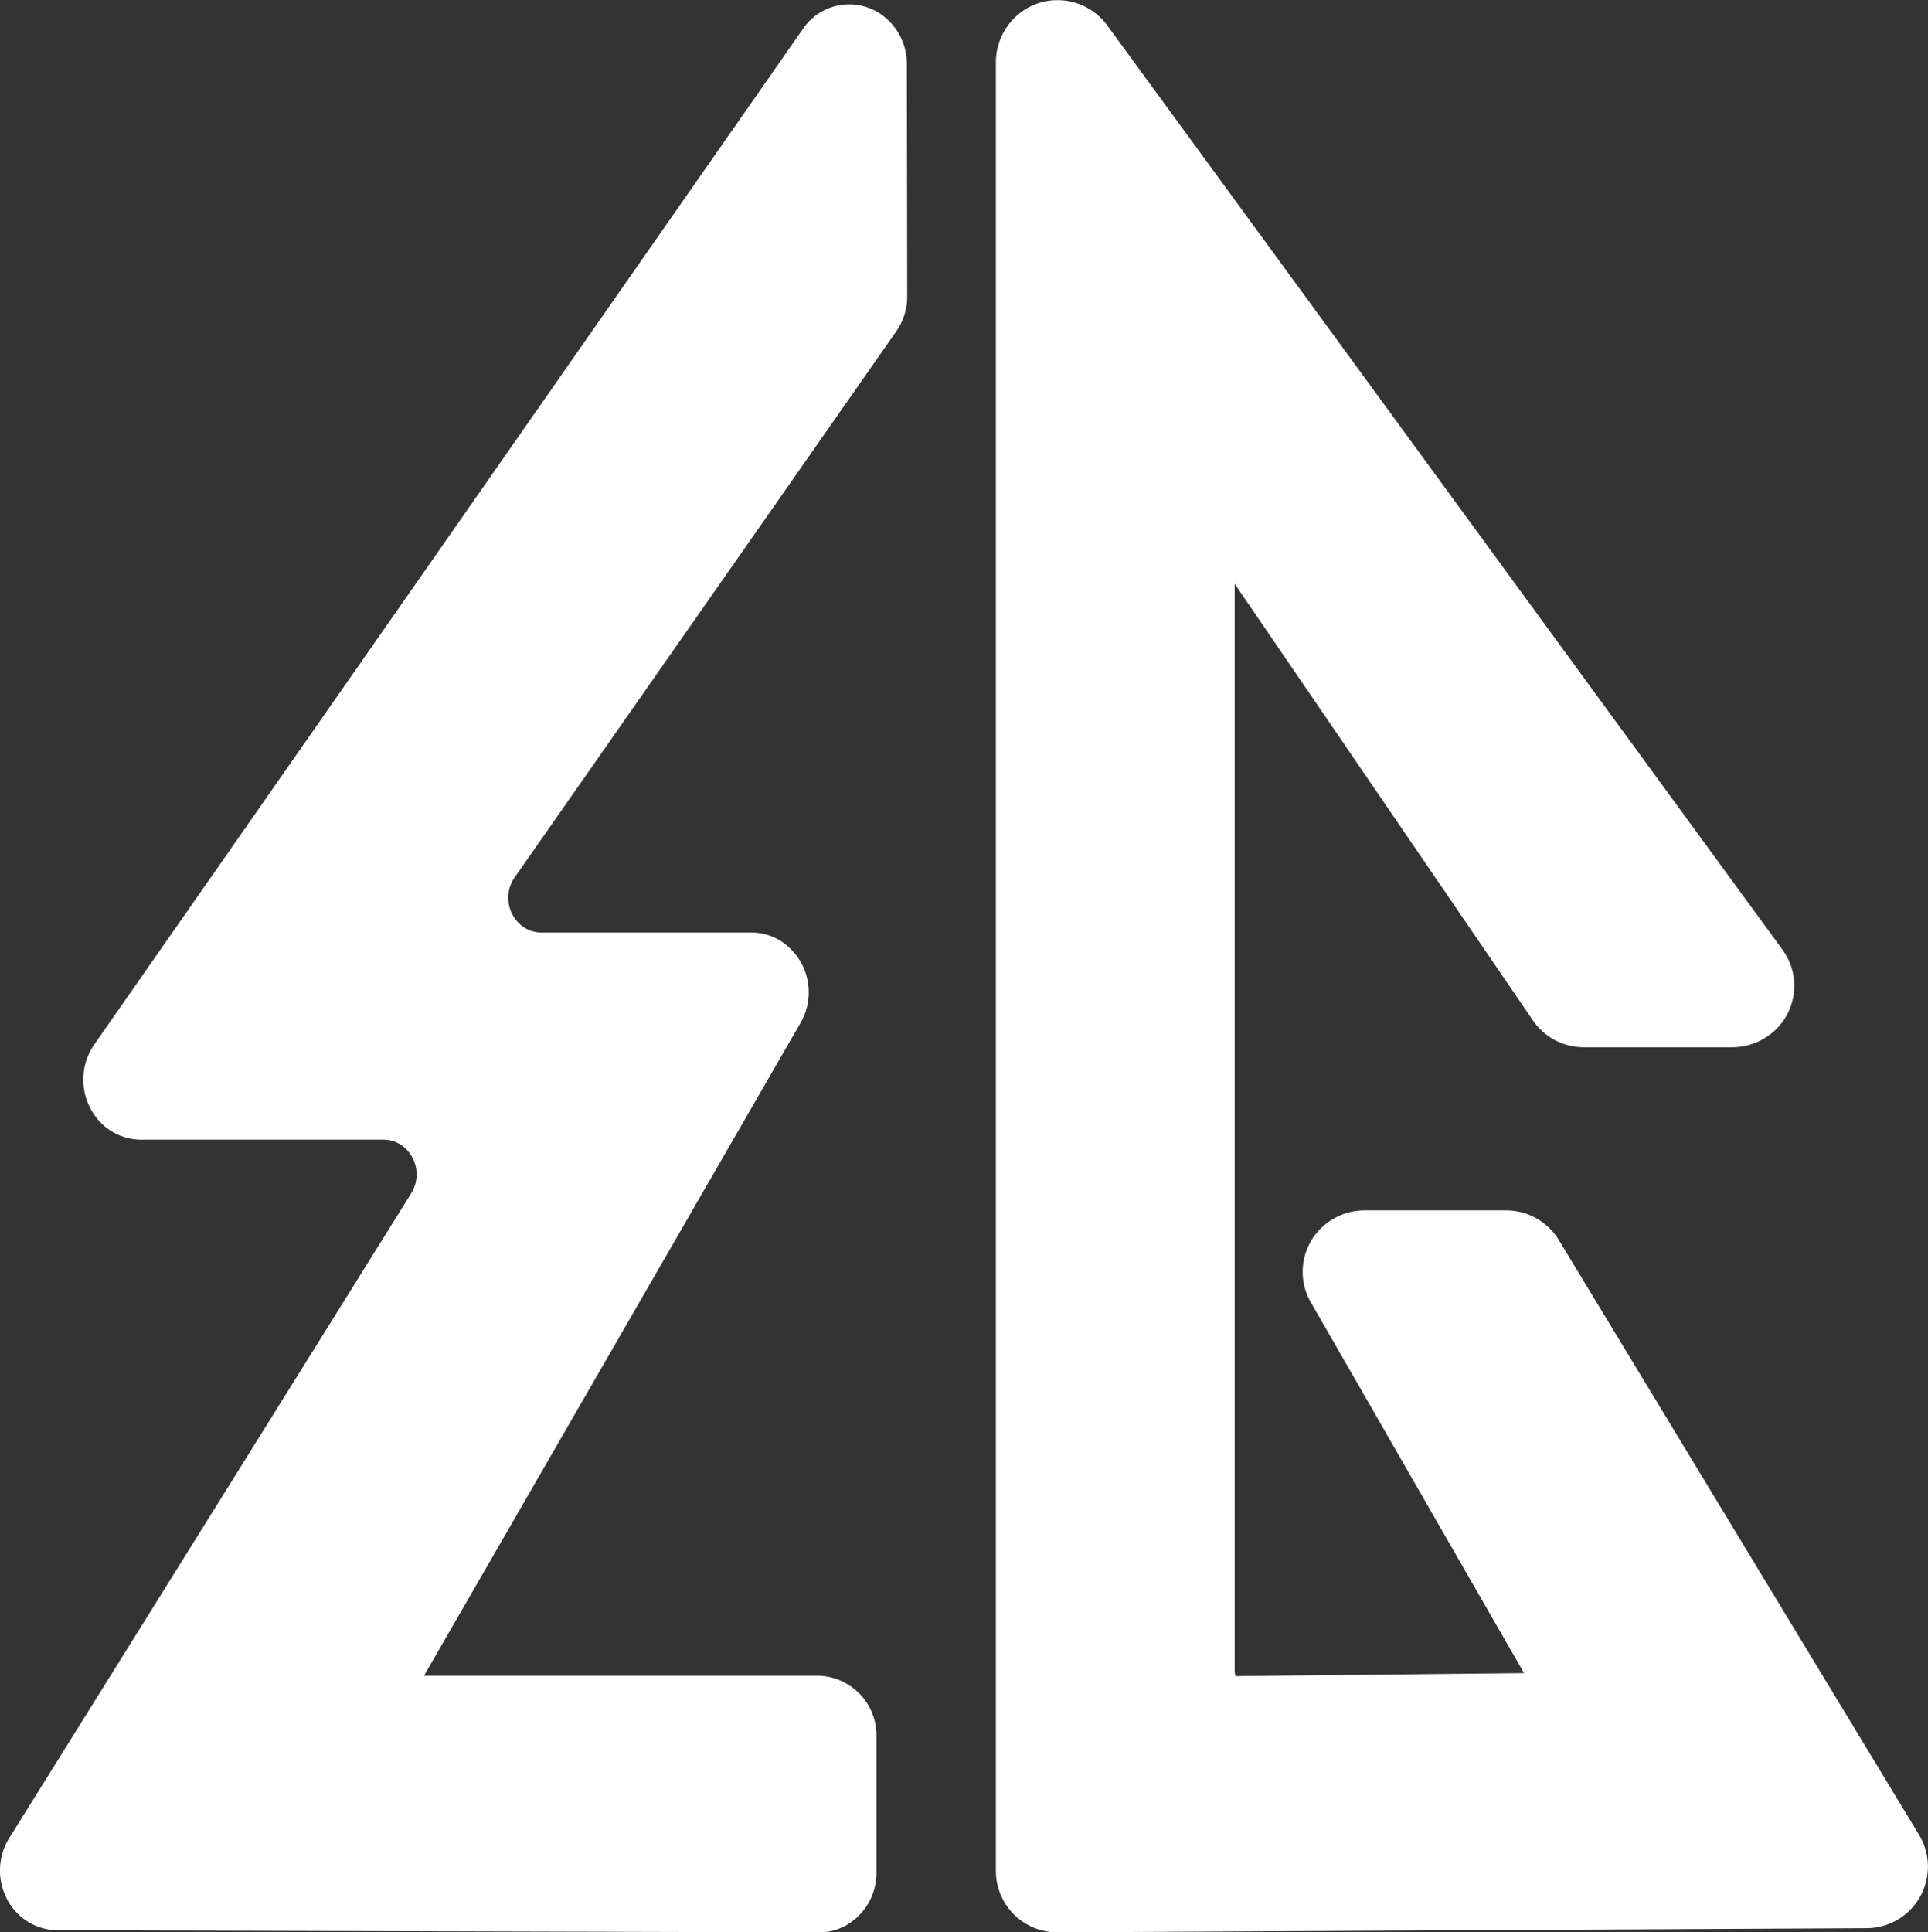 <svg xmlns="http://www.w3.org/2000/svg" viewBox="0 0 320.05 320.75">
    <rect x="0" y="0" width="320.05" height="320.75" fill="#333333" stroke="none"/>
    <defs>
        <style>.cls-1{fill:#FFFFFF;}</style>
    </defs>
    <title>Asset 8</title>
    <g id="Layer_2" data-name="Layer 2">
        <g id="Layer_2-2" data-name="Layer 2">
            <path class="cls-1"
                  d="M145.81,2.08A9.3,9.3,0,0,0,133.2,4.92L15.55,173.51a10.27,10.27,0,0,0,1,12.66,9.41,9.41,0,0,0,6.89,3H63.62c4.4,0,7,5.06,4.65,8.89L1.53,305.1a10.24,10.24,0,0,0-.38,10.11,9.49,9.49,0,0,0,8.37,5.19l126.43.35h0a9,9,0,0,0,4.36-1.08,10,10,0,0,0,5.18-8.84V288.23a9.9,9.9,0,0,0-9.7-10.08H70.38l62.5-108.35a10.15,10.15,0,0,0-3.07-13.48,9.19,9.19,0,0,0-5.14-1.53H89.92c-4.53,0-7.15-5.34-4.49-9.15L148.78,55a10.12,10.12,0,0,0,1.82-5.83l-.06-38.44A10.07,10.07,0,0,0,145.81,2.08Z"/>
            <path class="cls-1"
                  d="M318.57,304.57h0l-59.8-98.74a10.26,10.26,0,0,0-8.73-4.92H226.62a10.33,10.33,0,0,0-8.55,4.4,10.14,10.14,0,0,0-.45,10.9L253,277.72l-47.07.49a6.16,6.16,0,0,1-.86,0,6,6,0,0,1-.11-1.3v-180l49.51,72.47a10.2,10.2,0,0,0,8.43,4.45h24.59a10.39,10.39,0,0,0,8.17-3.9,10.15,10.15,0,0,0,.21-12.33L183.78,4.18A10.23,10.23,0,0,0,171.19,1a10.38,10.38,0,0,0-5.87,9.42V310.47a10.19,10.19,0,0,0,10.26,10.28l134.3-.69a10.21,10.21,0,0,0,8.68-15.5Z"/>
        </g>
    </g>
</svg>